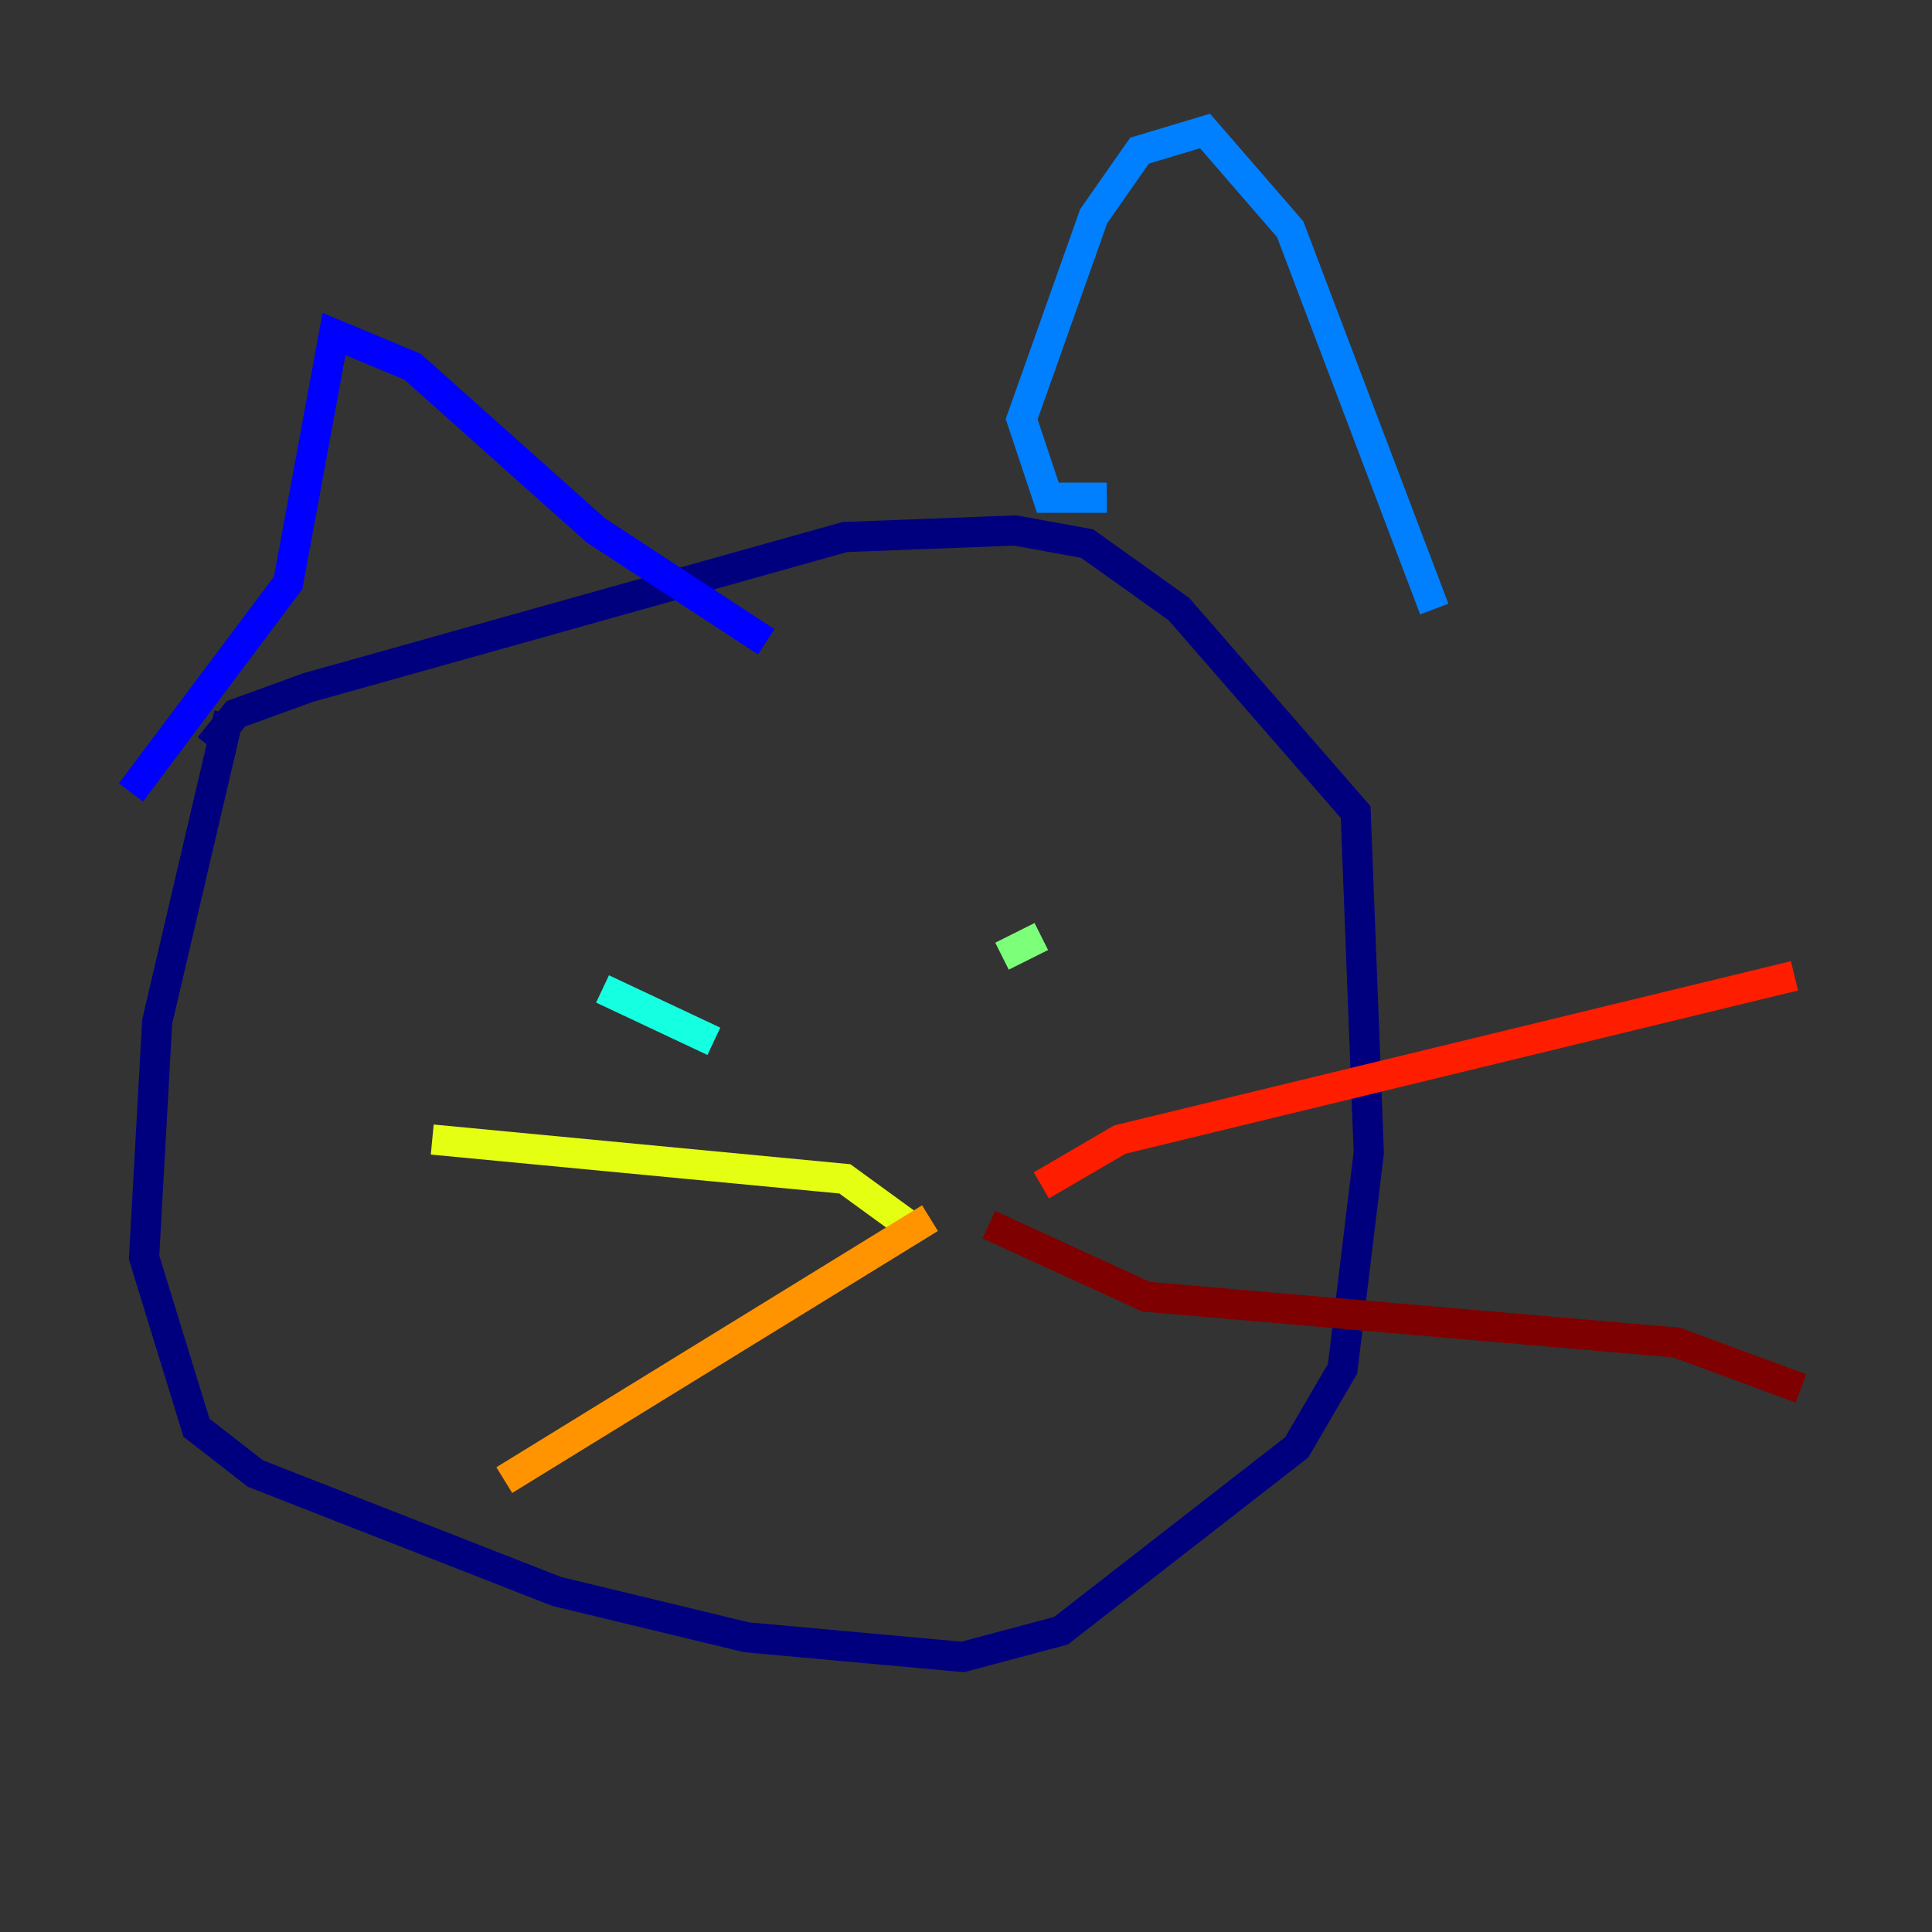 <?xml version="1.0" encoding="utf-8" ?>
<svg baseProfile="tiny" height="128" version="1.2" viewBox="0,0,128,128" width="128" xmlns="http://www.w3.org/2000/svg" xmlns:ev="http://www.w3.org/2001/xml-events" xmlns:xlink="http://www.w3.org/1999/xlink"><rect x="0" y="0" width="128" height="128" fill="#333333" stroke="none"/><defs /><polyline fill="none" points="15.186,47.295 10.414,67.688 9.546,83.308 13.017,94.59 16.922,97.627 36.881,105.437 49.464,108.475 63.783,109.776 70.291,108.041 85.912,95.891 88.949,90.685 90.685,76.366 89.817,53.803 78.102,40.352 72.027,36.014 67.254,35.146 55.973,35.58 20.393,45.559 15.62,47.295 13.885,49.464" stroke="#00007f" stroke-width="2" /><polyline fill="none" points="8.678,52.502 19.091,38.617 22.129,22.129 27.336,24.298 39.485,35.146 50.766,42.522" stroke="#0000ff" stroke-width="2" /><polyline fill="none" points="73.329,32.976 69.424,32.976 67.688,27.77 72.461,14.319 75.498,9.98 79.837,8.678 85.478,15.186 95.024,40.352" stroke="#0080ff" stroke-width="2" /><polyline fill="none" points="39.919,65.519 47.295,68.99" stroke="#15ffe1" stroke-width="2" /><polyline fill="none" points="66.386,63.349 68.99,62.047" stroke="#7cff79" stroke-width="2" /><polyline fill="none" points="60.746,81.573 55.973,78.102 28.637,75.498" stroke="#e4ff12" stroke-width="2" /><polyline fill="none" points="61.614,80.705 33.41,98.061" stroke="#ff9400" stroke-width="2" /><polyline fill="none" points="68.99,78.536 74.197,75.498 118.888,64.651" stroke="#ff1d00" stroke-width="2" /><polyline fill="none" points="65.519,81.139 75.932,85.912 111.078,88.949 119.322,91.986" stroke="#7f0000" stroke-width="2" /></svg>